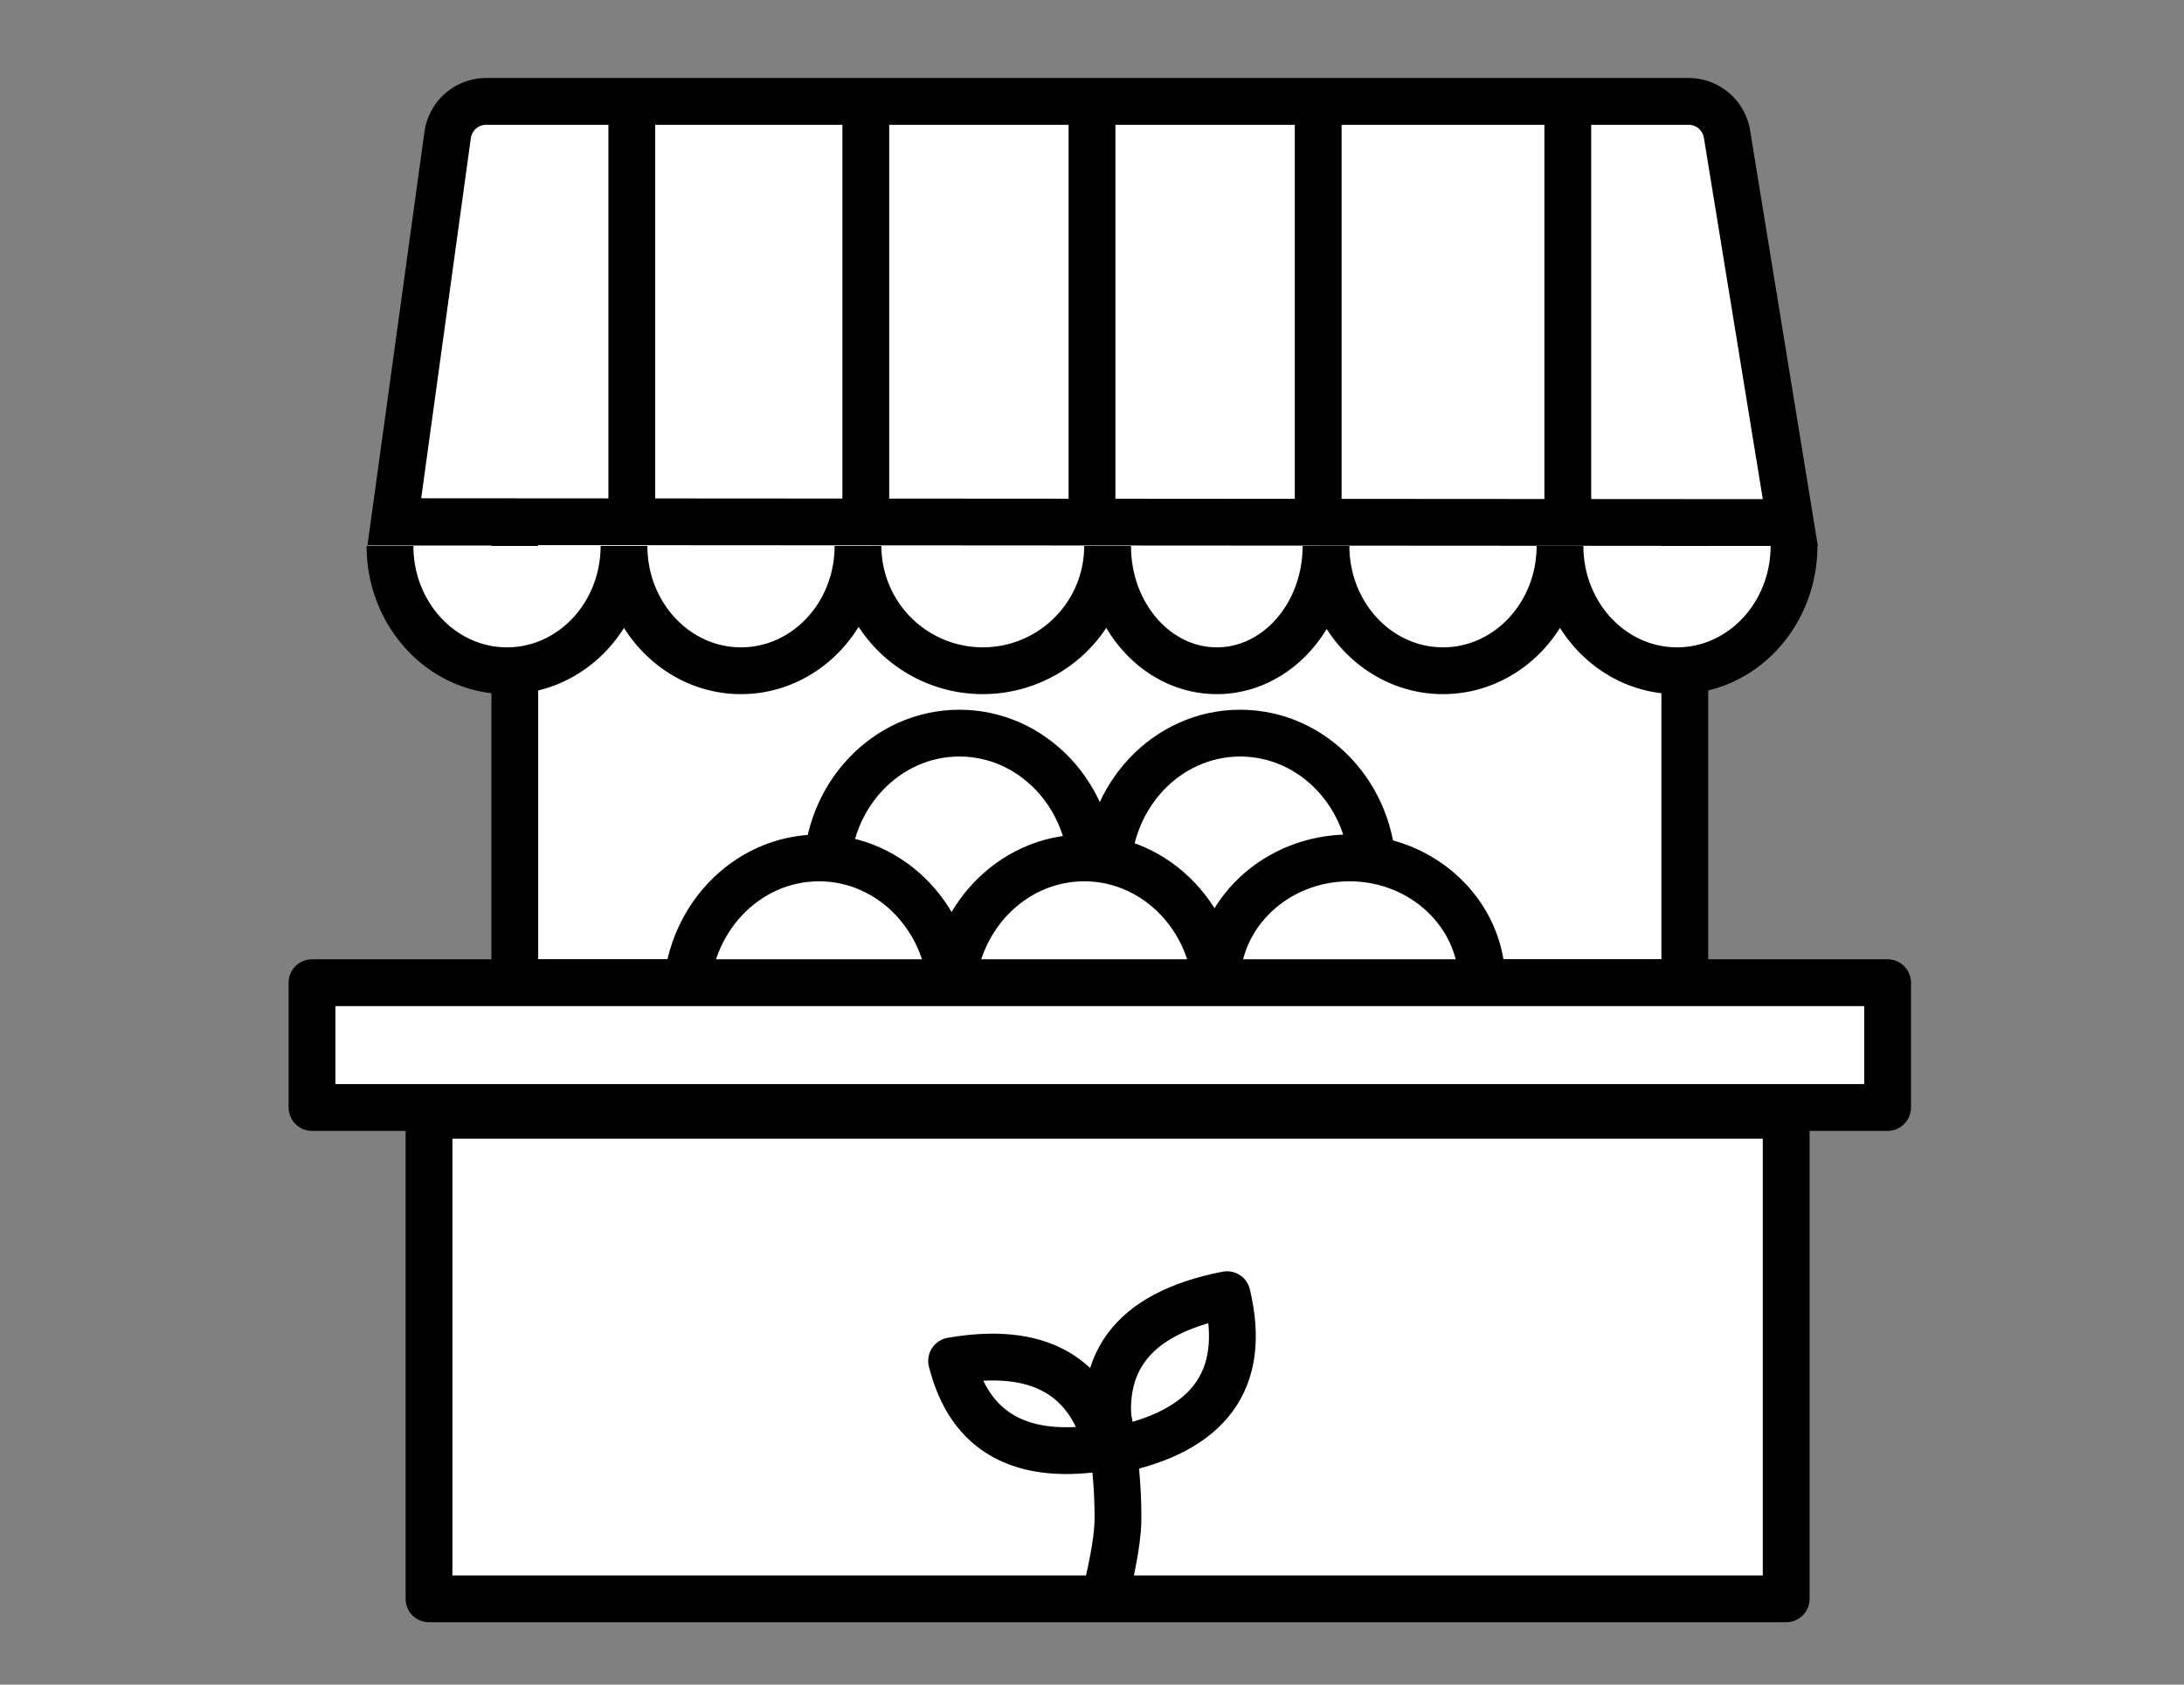 <svg xmlns="http://www.w3.org/2000/svg" width="140" height="108" viewBox="0 0 140 108">
    <rect x="0" y="0" width="140" height="108" fill="#808080" stroke="none"/>
    <g fill="none" fill-rule="evenodd" stroke="#000" stroke-width="3">
        <path fill="#FFF" stroke-linejoin="round" d="M27.5 71.5h87v31h-87z"/>
        <path stroke-linecap="round" stroke-linejoin="round" d="M61 87.245c5.507-.954 8.84.882 10 5.508m0 0c-5.506.96-8.84-.876-10-5.508M71.342 93c6.184-1.212 8.622-4.546 7.316-10m0 0c-6.185 1.205-8.623 4.539-7.316 10"/>
        <path fill="#FFF" stroke-linecap="round" d="M70.925 101.986c.494-2.04.742-3.601.741-4.682 0-2.091-.21-4.216-.63-6.373"/>
        <path fill="#FFF" d="M108 24v39H33V24.13"/>
        <path fill="#FFF" d="M40 35c0 4.418 3.358 8 7.5 8 4.142 0 7.5-3.582 7.5-8M25 35c0 4.418 3.358 8 7.5 8 4.142 0 7.5-3.582 7.5-8M55 35a8 8 0 1 0 16 0M71 35c0 4.418 3.134 8 7 8s7-3.582 7-8M85 35c0 4.418 3.358 8 7.5 8 4.142 0 7.5-3.582 7.5-8M100 35c0 4.418 3.358 8 7.5 8 4.142 0 7.5-3.582 7.5-8M31.17 6.5h77.067a2.5 2.5 0 0 1 2.468 2.098l4.06 24.903-89.486-.058L28.694 8.66A2.5 2.5 0 0 1 31.171 6.5z"/>
        <path fill="#FFF" stroke-linecap="square" d="M40.5 8v23M55.5 8v24M70 8v25M84.5 8.303v22.45M100.5 7.329V31.73"/>
        <path fill="#FFF" d="M70 56c0-4.97-3.806-9-8.5-9S53 51.03 53 56M88 56c0-4.97-3.806-9-8.5-9S71 51.03 71 56"/>
        <path fill="#FFF" d="M78 64c0-4.97-3.806-9-8.5-9S61 59.03 61 64M95 63c0-4.418-3.806-8-8.5-8S78 58.582 78 63M61 64c0-4.97-3.806-9-8.5-9S44 59.03 44 64"/>
        <path fill="#FFF" stroke-linejoin="round" d="M20 63h101v8H20z"/>
    </g>
</svg>
